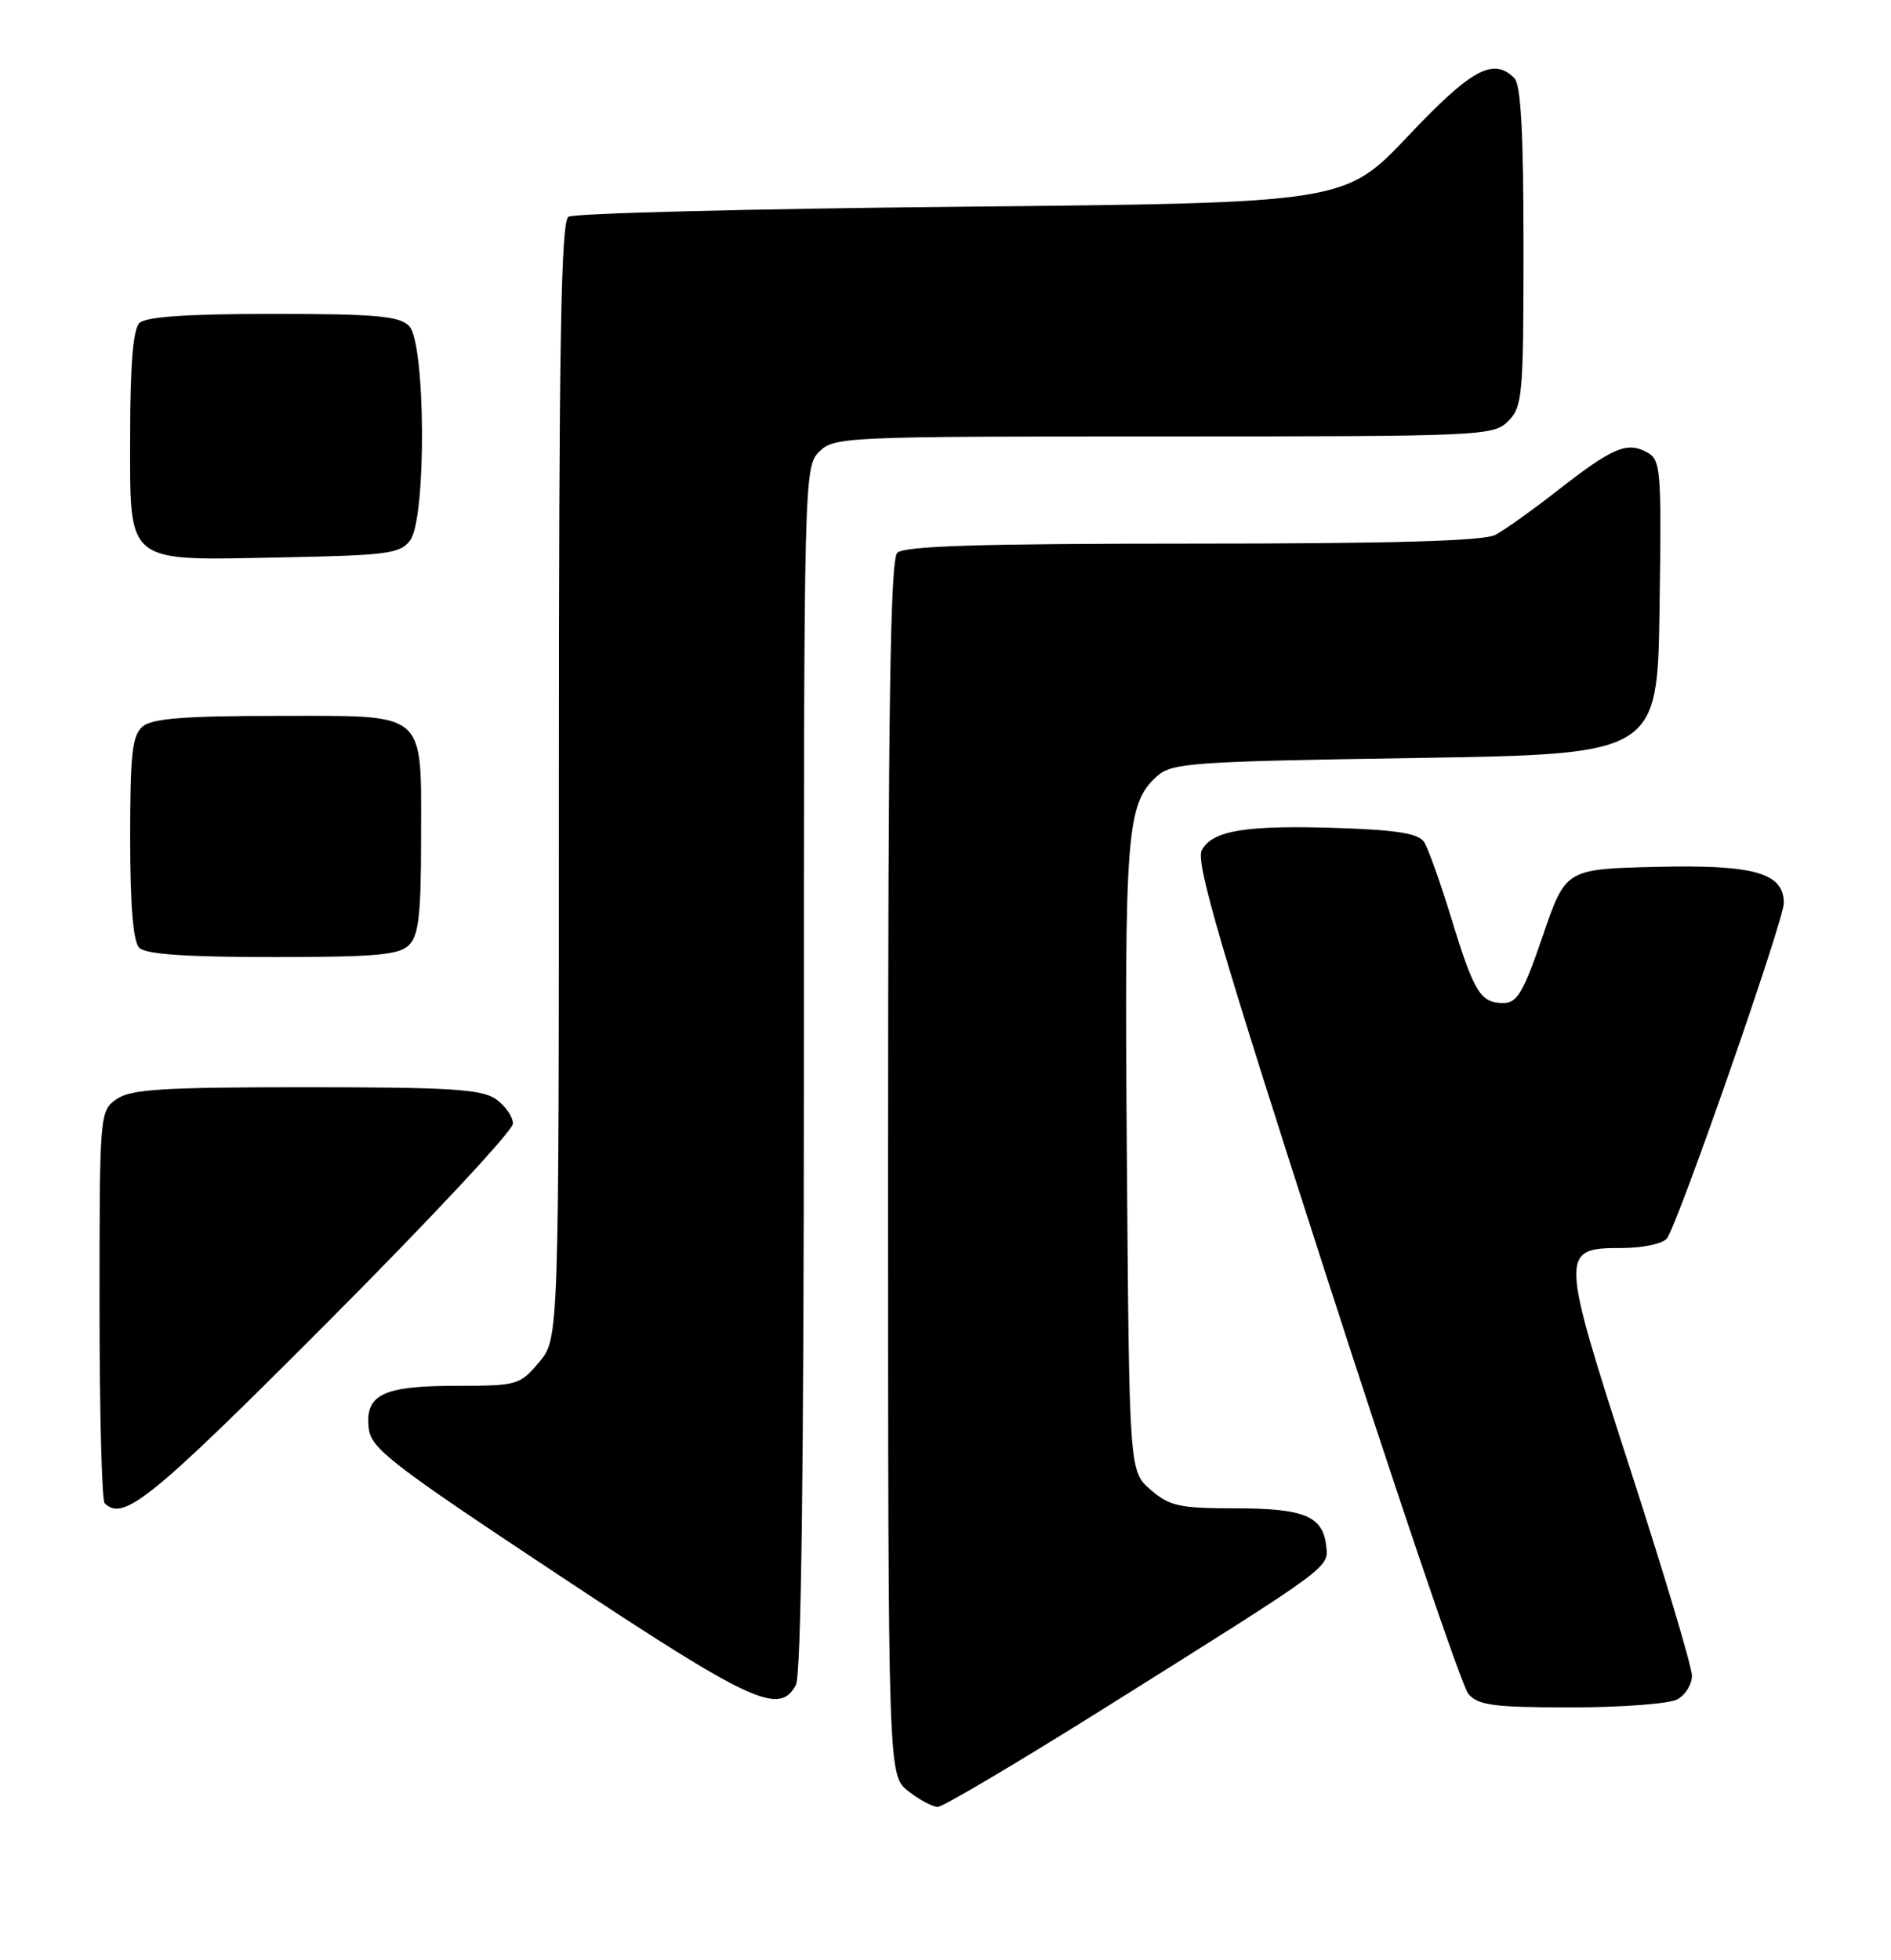 <?xml version="1.0" encoding="UTF-8" standalone="no"?>
<!DOCTYPE svg PUBLIC "-//W3C//DTD SVG 1.1//EN" "http://www.w3.org/Graphics/SVG/1.1/DTD/svg11.dtd" >
<svg xmlns="http://www.w3.org/2000/svg" xmlns:xlink="http://www.w3.org/1999/xlink" version="1.1" viewBox="0 0 247 256">
 <g >
 <path fill="currentColor"
d=" M 144.60 222.89 C 173.99 204.46 173.55 204.78 173.23 201.93 C 172.80 198.01 170.35 197.00 161.36 197.00 C 154.08 197.00 152.78 196.72 150.31 194.59 C 147.50 192.17 147.50 192.17 147.19 151.34 C 146.86 108.72 147.15 104.98 151.09 101.41 C 153.05 99.64 155.49 99.46 184.85 99.00 C 216.50 98.50 216.50 98.50 216.77 79.30 C 217.03 61.14 216.94 60.04 215.09 59.05 C 212.49 57.66 210.61 58.47 203.50 64.02 C 200.20 66.60 196.52 69.23 195.32 69.86 C 193.79 70.66 181.88 71.00 155.77 71.00 C 128.04 71.00 118.09 71.31 117.20 72.20 C 116.29 73.11 116.00 92.34 116.00 152.63 C 116.00 231.85 116.00 231.85 118.63 233.93 C 120.08 235.07 121.82 236.00 122.49 236.00 C 123.16 236.00 133.11 230.10 144.60 222.89 Z  M 219.07 221.96 C 220.13 221.40 221.00 220.00 221.00 218.86 C 221.00 217.72 217.38 205.59 212.95 191.92 C 203.73 163.40 203.71 163.00 211.91 163.00 C 214.60 163.00 217.19 162.44 217.73 161.75 C 219.15 159.93 233.00 120.21 233.00 117.95 C 233.00 114.01 229.14 112.91 216.38 113.22 C 204.50 113.50 204.50 113.50 201.51 122.25 C 199.00 129.59 198.18 131.00 196.38 131.00 C 193.38 131.00 192.55 129.65 189.59 120.00 C 188.16 115.33 186.56 110.83 186.03 110.00 C 185.31 108.87 182.58 108.41 174.96 108.15 C 162.78 107.74 158.37 108.44 156.98 111.04 C 156.15 112.60 159.38 123.66 173.12 166.24 C 182.57 195.53 190.97 220.29 191.80 221.25 C 193.08 222.73 195.12 223.00 205.22 223.00 C 211.77 223.00 218.00 222.53 219.07 221.96 Z  M 103.96 220.07 C 104.65 218.78 105.00 191.81 105.00 139.57 C 105.00 62.33 105.03 60.97 107.00 59.00 C 108.94 57.06 110.33 57.00 152.00 57.00 C 193.67 57.00 195.06 56.94 197.00 55.00 C 198.87 53.13 199.00 51.67 199.00 32.20 C 199.00 17.36 198.66 11.06 197.80 10.20 C 195.06 7.46 192.21 9.00 183.94 17.75 C 175.65 26.50 175.65 26.50 125.58 27.00 C 98.03 27.27 74.94 27.86 74.25 28.31 C 73.27 28.94 73.00 44.79 73.00 101.98 C 73.00 174.85 73.00 174.85 70.41 177.92 C 67.91 180.90 67.55 181.00 59.60 181.00 C 50.01 181.00 47.66 182.14 48.16 186.55 C 48.46 189.19 51.09 191.22 73.00 205.73 C 98.18 222.42 101.81 224.10 103.96 220.07 Z  M 42.78 172.70 C 56.10 159.34 67.00 147.67 67.00 146.76 C 67.00 145.85 66.00 144.41 64.78 143.56 C 62.93 142.26 58.80 142.00 40.00 142.00 C 21.20 142.00 17.07 142.26 15.22 143.56 C 13.03 145.10 13.00 145.40 13.00 170.39 C 13.00 184.29 13.30 195.97 13.67 196.33 C 16.10 198.77 19.72 195.83 42.78 172.70 Z  M 53.43 123.43 C 54.69 122.17 55.00 119.41 55.00 109.62 C 55.00 92.62 56.03 93.50 36.23 93.50 C 24.20 93.50 19.90 93.84 18.65 94.87 C 17.27 96.02 17.00 98.38 17.00 109.42 C 17.00 118.34 17.39 122.99 18.20 123.80 C 19.03 124.63 24.34 125.00 35.63 125.00 C 49.05 125.00 52.13 124.73 53.43 123.43 Z  M 53.58 70.56 C 55.72 67.63 55.60 44.74 53.43 42.57 C 52.13 41.27 49.05 41.00 35.63 41.00 C 24.34 41.00 19.03 41.37 18.20 42.20 C 17.39 43.01 17.00 47.68 17.00 56.64 C 17.00 73.94 16.09 73.20 36.83 72.80 C 50.66 72.53 52.30 72.31 53.58 70.56 Z "/>
</g>
</svg>
